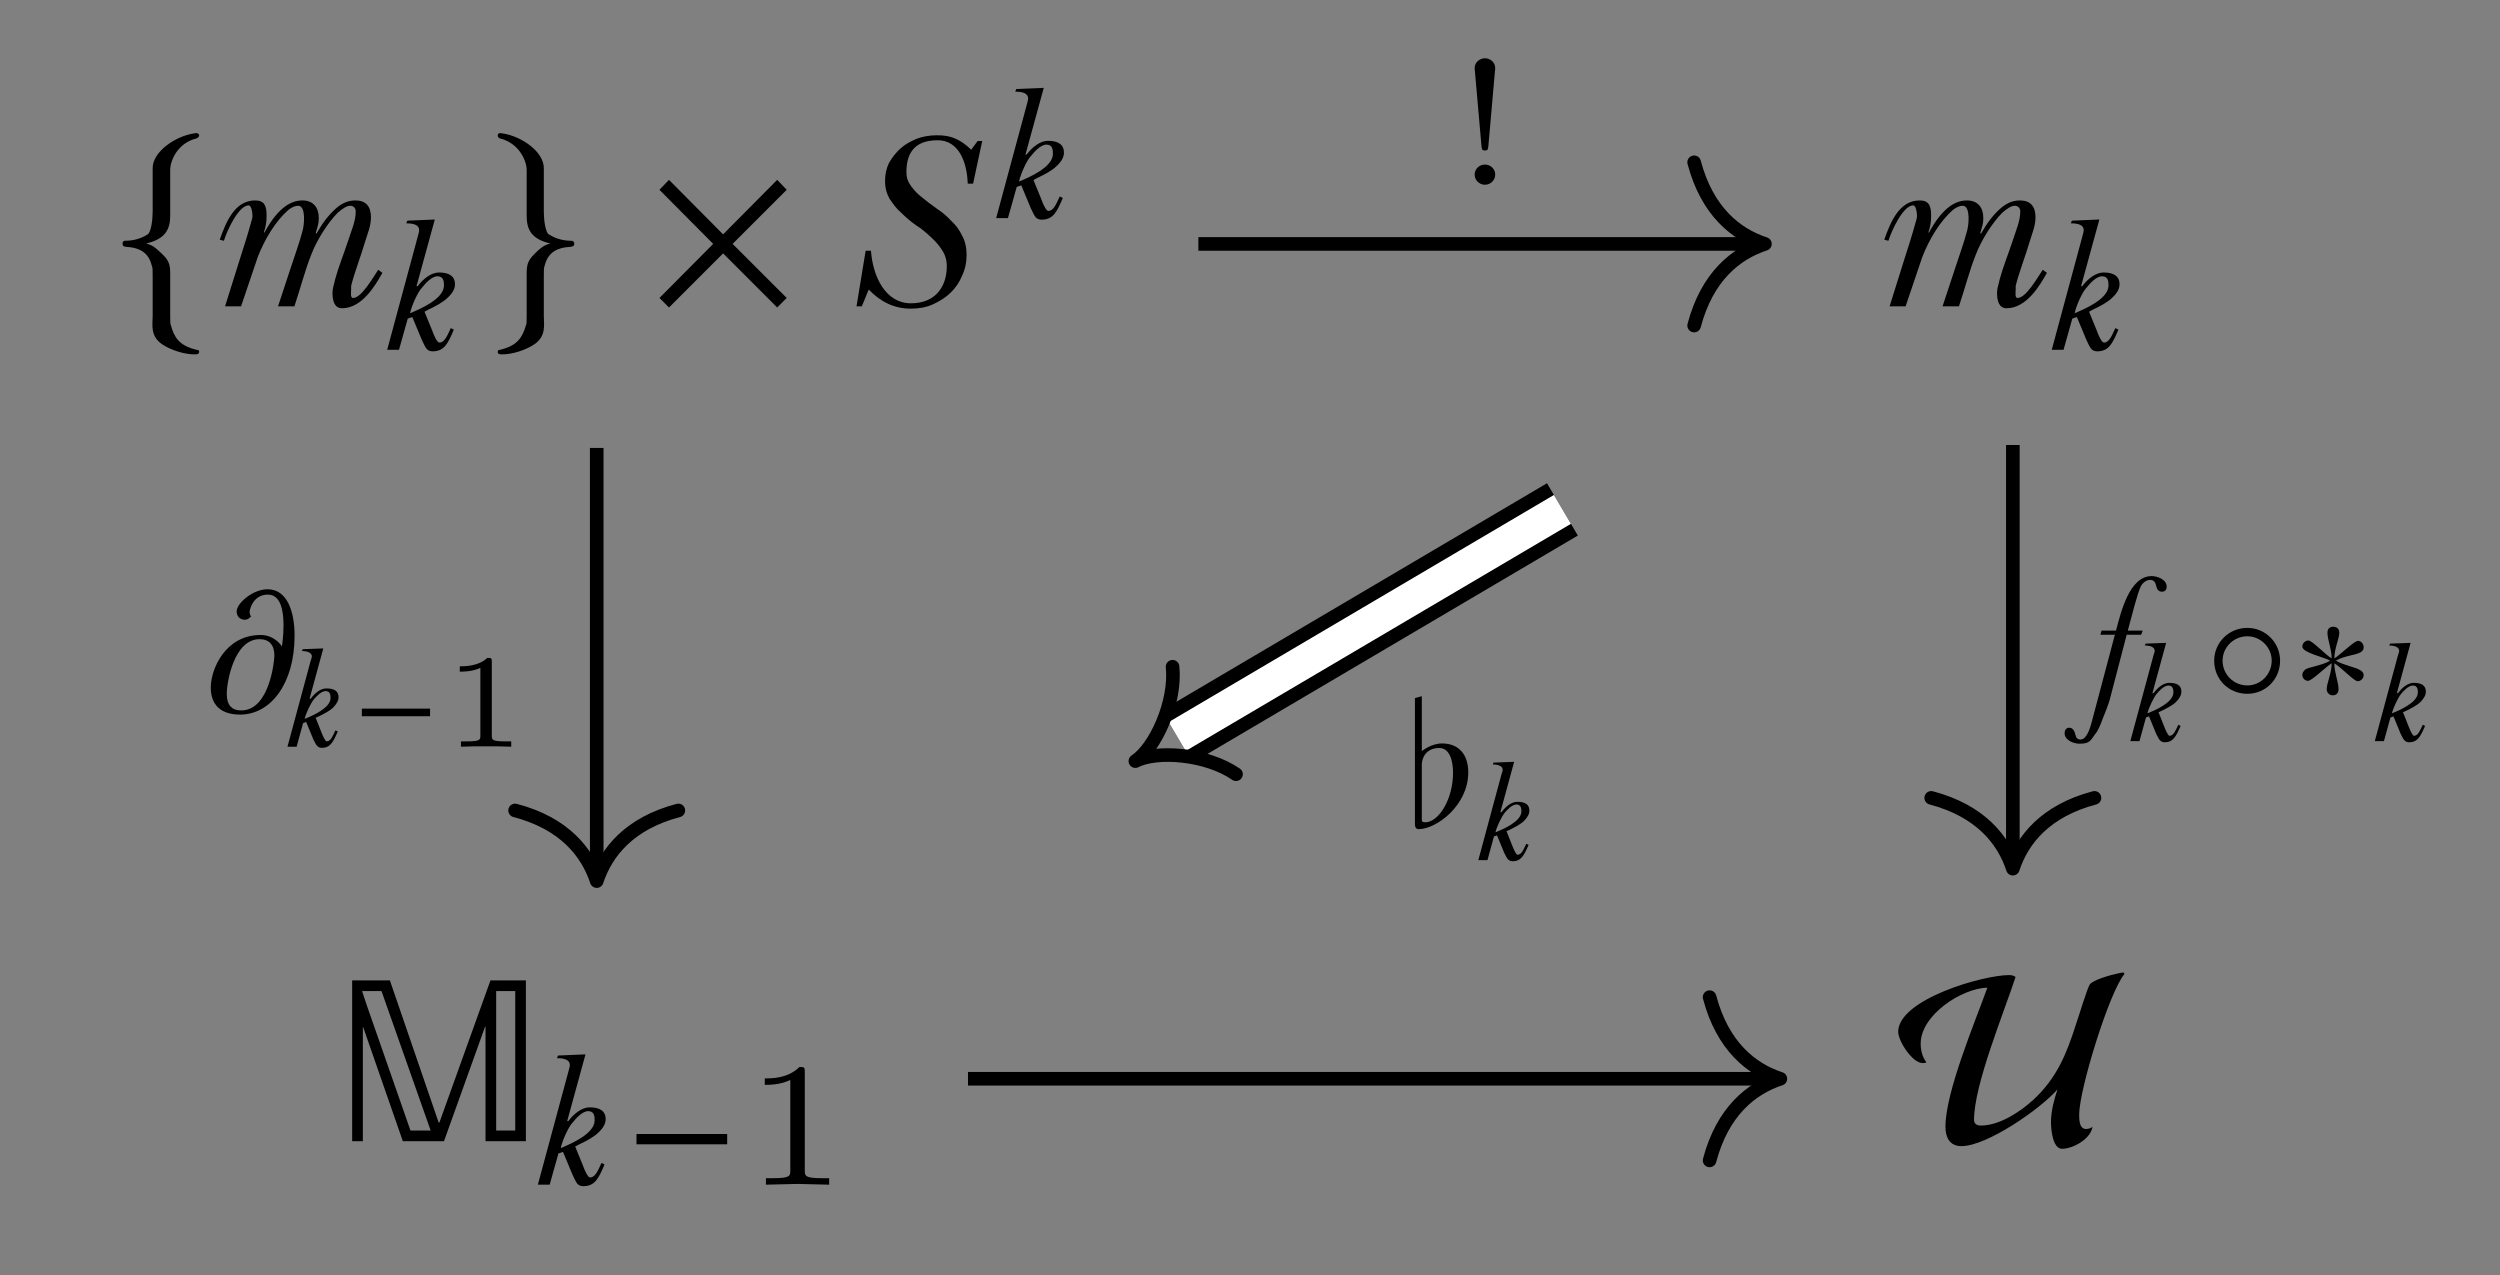 <?xml version="1.0" encoding="UTF-8"?>
<svg xmlns="http://www.w3.org/2000/svg" xmlns:xlink="http://www.w3.org/1999/xlink" width="102.53" height="52.29" viewBox="0 0 102.53 52.29">
<rect x="0" y="0" width="102.53" height="52.29" fill="#808080" stroke="none"/>
<defs>
<g>
<g id="glyph-0-0">
<path d="M 2.438 -5.594 C 2.438 -5.969 2.734 -6.703 3.531 -6.891 C 3.578 -6.922 3.625 -6.953 3.625 -7 C 3.625 -7.094 3.531 -7.125 3.422 -7.094 C 2.656 -6.984 1.719 -6.344 1.719 -5.672 L 1.719 -3.891 C 1.719 -3.547 1.656 -3.047 1.516 -2.953 C 1.156 -2.719 0.781 -2.688 0.562 -2.688 C 0.516 -2.688 0.484 -2.625 0.484 -2.578 C 0.484 -2.469 0.531 -2.453 0.641 -2.438 C 1.297 -2.406 1.578 -2.109 1.688 -1.656 C 1.719 -1.562 1.719 -1.547 1.719 -1.219 L 1.719 0.375 C 1.719 0.75 1.609 1.203 2.094 1.547 C 2.484 1.812 3.047 1.969 3.422 1.969 C 3.531 1.969 3.625 1.969 3.625 1.859 C 3.625 1.781 3.562 1.797 3.453 1.766 C 2.797 1.594 2.594 1.25 2.469 0.781 C 2.438 0.703 2.438 0.672 2.438 0.359 L 2.438 -1.359 C 2.438 -1.766 2.359 -1.922 2.031 -2.219 C 1.828 -2.406 1.734 -2.5 1.453 -2.578 C 2.266 -2.766 2.438 -3.188 2.438 -3.719 Z M 2.438 -5.594 "/>
</g>
<g id="glyph-0-1">
<path d="M 1.672 -5.594 L 1.672 -3.719 C 1.672 -3.188 1.828 -2.766 2.641 -2.578 C 2.359 -2.5 2.266 -2.406 2.062 -2.219 C 1.75 -1.922 1.672 -1.766 1.672 -1.359 L 1.672 0.359 C 1.672 0.672 1.672 0.703 1.641 0.781 C 1.5 1.25 1.312 1.594 0.641 1.766 C 0.531 1.797 0.484 1.781 0.484 1.859 C 0.484 1.969 0.562 1.969 0.672 1.969 C 1.062 1.969 1.609 1.812 2 1.547 C 2.484 1.203 2.375 0.75 2.375 0.375 L 2.375 -1.219 C 2.375 -1.547 2.375 -1.562 2.406 -1.656 C 2.516 -2.109 2.797 -2.406 3.453 -2.438 C 3.562 -2.453 3.625 -2.469 3.625 -2.578 C 3.625 -2.625 3.578 -2.688 3.531 -2.688 C 3.312 -2.688 2.938 -2.719 2.578 -2.953 C 2.438 -3.047 2.375 -3.547 2.375 -3.891 L 2.375 -5.672 C 2.375 -6.344 1.453 -6.984 0.672 -7.094 C 0.562 -7.125 0.484 -7.094 0.484 -7 C 0.484 -6.953 0.516 -6.922 0.562 -6.891 C 1.359 -6.703 1.672 -5.969 1.672 -5.594 Z M 1.672 -5.594 "/>
</g>
<g id="glyph-0-2">
<path d="M 5.781 -0.344 L 3.562 -2.562 L 5.781 -4.781 L 5.391 -5.188 L 3.172 -2.953 L 0.953 -5.188 L 0.562 -4.781 L 2.766 -2.562 L 0.562 -0.344 L 0.953 0.047 L 3.172 -2.172 L 5.391 0.047 Z M 5.781 -0.344 "/>
</g>
<g id="glyph-0-3">
<path d="M 9.344 -6.859 L 9.297 -6.922 C 8.984 -6.875 8.172 -6.672 7.938 -6.453 C 7.828 -6.344 7.453 -5.062 7.359 -4.812 C 6.969 -3.578 6.562 -2.578 5.594 -1.688 C 5.047 -1.188 4.203 -0.641 3.453 -0.641 C 3.297 -0.641 3.172 -0.703 3.172 -0.875 C 3.172 -2.312 4.391 -5.25 4.875 -6.734 C 4.797 -6.797 4.703 -6.812 4.609 -6.812 C 3.531 -6.812 0.062 -5.812 0.062 -4.484 C 0.062 -4.109 0.641 -3.203 1.062 -3.203 C 1.109 -3.203 1.172 -3.203 1.219 -3.234 C 1.047 -3.453 0.984 -3.734 0.984 -4 C 0.984 -5.172 2.656 -6.266 3.719 -6.297 C 3.203 -4.859 2 -2.016 2 -0.594 C 2 -0.156 2.172 0.203 2.656 0.203 C 3.703 0.203 5.906 -1.328 6.594 -2.125 C 6.453 -1.688 6.328 -1.234 6.328 -0.781 C 6.328 -0.5 6.391 0.312 6.781 0.312 C 7.25 0.312 7.969 -0.109 8.031 -0.594 C 7.969 -0.531 7.859 -0.5 7.766 -0.5 C 7.484 -0.5 7.484 -0.891 7.484 -1.094 C 7.484 -2.109 8.719 -6.125 9.344 -6.859 Z M 9.344 -6.859 "/>
</g>
<g id="glyph-1-0">
<path d="M 5.141 0.078 C 5.969 0.078 6.516 -0.875 6.797 -1.375 L 6.625 -1.5 C 6.406 -1.172 5.938 -0.344 5.594 -0.344 C 5.469 -0.344 5.516 -0.594 5.516 -0.703 C 5.516 -0.75 5.516 -0.812 5.516 -0.844 C 5.656 -1.406 5.922 -2.078 6.094 -2.672 C 6.188 -2.984 6.328 -3.297 6.328 -3.656 C 6.328 -4.094 6.125 -4.344 5.688 -4.344 C 5.359 -4.344 5.109 -4.203 4.891 -4.016 C 4.578 -3.734 4.344 -3.422 4.094 -2.984 L 4.062 -3 C 4.141 -3.297 4.188 -3.359 4.188 -3.625 C 4.188 -4.062 3.953 -4.344 3.516 -4.344 C 2.969 -4.344 2.453 -3.938 1.953 -3.016 L 1.938 -3.047 C 2.016 -3.266 2.047 -3.453 2.047 -3.719 C 2.047 -4.109 1.969 -4.344 1.578 -4.344 C 0.75 -4.344 0.391 -3.484 0.125 -2.734 L 0.297 -2.688 C 0.406 -3.062 0.891 -4.141 1.312 -4.141 C 1.422 -4.141 1.469 -3.859 1.469 -3.703 C 1.469 -3.656 1.453 -3.562 1.422 -3.484 C 1.266 -2.906 1.109 -2.438 0.922 -1.844 L 0.344 0 L 1 0 L 1.688 -2.031 C 1.969 -2.75 2.406 -3.484 2.938 -3.953 C 3.094 -4.078 3.234 -4.125 3.344 -4.125 C 3.672 -4.125 3.594 -3.312 3.516 -3.078 C 3.391 -2.594 3.234 -2.188 3.047 -1.609 L 2.516 0 L 3.188 0 C 3.438 -0.75 3.625 -1.484 3.875 -2.109 C 4.109 -2.734 4.578 -3.453 4.969 -3.844 C 5.188 -4.031 5.344 -4.125 5.484 -4.125 C 5.594 -4.125 5.703 -4.047 5.703 -3.891 C 5.703 -3.5 5.531 -3.125 5.391 -2.688 C 5.188 -2.078 5 -1.625 4.859 -1.109 C 4.812 -0.875 4.75 -0.75 4.75 -0.547 C 4.75 -0.203 4.844 0.078 5.141 0.078 Z M 5.141 0.078 "/>
</g>
<g id="glyph-1-1">
<path d="M 5.109 -6.781 L 4.844 -6.422 C 4.641 -6.625 4.422 -6.781 4.203 -6.875 C 3.969 -6.984 3.719 -7.016 3.438 -7.016 C 3.141 -7.016 2.875 -6.969 2.609 -6.875 C 2.359 -6.766 2.125 -6.641 1.938 -6.469 C 1.75 -6.297 1.594 -6.094 1.469 -5.875 C 1.359 -5.641 1.312 -5.406 1.312 -5.141 C 1.312 -4.859 1.375 -4.625 1.5 -4.406 C 1.641 -4.203 1.781 -4 1.969 -3.844 C 2.156 -3.656 2.359 -3.484 2.578 -3.328 C 2.812 -3.188 3 -3.016 3.188 -2.844 C 3.375 -2.672 3.531 -2.5 3.656 -2.297 C 3.781 -2.109 3.844 -1.891 3.844 -1.641 C 3.844 -0.844 3.406 -0.125 2.375 -0.125 C 1.328 -0.125 0.812 -1.219 0.734 -2.281 L 0.516 -2.281 L 0.141 0 L 0.359 0 L 0.641 -0.688 C 1.141 -0.172 1.703 0.094 2.359 0.094 C 2.688 0.094 2.984 0.047 3.266 -0.078 C 3.531 -0.203 3.781 -0.344 3.984 -0.547 C 4.203 -0.75 4.359 -0.984 4.469 -1.25 C 4.594 -1.516 4.656 -1.797 4.656 -2.109 C 4.656 -2.406 4.594 -2.688 4.469 -2.906 C 4.359 -3.141 4.203 -3.344 4.016 -3.516 C 3.844 -3.703 3.641 -3.875 3.422 -4.016 C 3.203 -4.172 3.016 -4.312 2.828 -4.469 C 2.641 -4.609 2.5 -4.766 2.375 -4.938 C 2.25 -5.109 2.188 -5.281 2.188 -5.5 C 2.188 -6.188 2.438 -6.812 3.469 -6.812 C 4.328 -6.812 4.672 -5.938 4.703 -5.031 L 4.922 -5.031 L 5.297 -6.781 Z M 5.109 -6.781 "/>
</g>
<g id="glyph-2-0">
<path d="M 2.125 -3.172 C 1.812 -3.172 1.484 -2.922 1.25 -2.609 L 1.203 -2.609 L 1.953 -5.344 L 0.828 -5.297 L 0.781 -5.188 C 1.078 -5.188 1.312 -5.125 1.312 -4.906 C 1.312 -4.875 1.297 -4.781 1.266 -4.688 L 0 0 L 0.484 0 L 0.844 -1.281 L 1.031 -1.344 L 1.422 -0.406 C 1.5 -0.234 1.562 -0.109 1.625 -0.031 C 1.688 0.031 1.766 0.062 1.859 0.062 C 2.328 0.062 2.484 -0.234 2.734 -0.828 L 2.609 -0.891 C 2.469 -0.594 2.359 -0.297 2.141 -0.297 C 2.047 -0.297 1.922 -0.578 1.844 -0.797 L 1.531 -1.562 L 1.672 -1.641 C 2 -1.797 2.297 -1.953 2.484 -2.141 C 2.672 -2.312 2.781 -2.5 2.781 -2.688 C 2.781 -3.016 2.547 -3.172 2.125 -3.172 Z M 0.938 -1.5 C 1 -1.797 1.25 -2.375 1.438 -2.562 C 1.562 -2.719 1.828 -3.016 2.062 -3.016 C 2.328 -3.016 2.328 -2.781 2.328 -2.625 C 2.312 -2.078 1.344 -1.672 0.938 -1.5 Z M 0.938 -1.5 "/>
</g>
<g id="glyph-2-1">
<path d="M -0.375 1.359 C -0.531 1.359 -0.562 1.266 -0.594 1.141 C -0.625 1.016 -0.688 0.875 -0.844 0.875 C -0.969 0.875 -1.031 0.984 -1.031 1.094 C -1.031 1.391 -0.656 1.531 -0.422 1.531 C 0 1.531 0.031 1.406 0.219 1.141 C 0.344 1 0.422 0.797 0.516 0.547 C 0.609 0.297 0.766 -0.031 0.859 -0.422 L 1.516 -2.938 L 2.109 -2.938 L 2.172 -3.109 L 1.562 -3.109 C 1.719 -3.672 1.953 -4.656 2.109 -4.953 C 2.172 -5.047 2.297 -5.188 2.484 -5.188 C 2.625 -5.188 2.688 -5.094 2.719 -4.969 C 2.75 -4.828 2.797 -4.703 2.969 -4.703 C 3.094 -4.703 3.156 -4.797 3.156 -4.906 C 3.156 -5.203 2.781 -5.344 2.531 -5.344 C 1.625 -5.328 1.281 -3.875 1.078 -3.109 L 0.484 -3.109 L 0.438 -2.938 L 1.031 -2.938 L 0.078 0.656 C 0.031 0.828 -0.109 1.359 -0.375 1.359 Z M -0.375 1.359 "/>
</g>
<g id="glyph-3-0">
<path d="M 7.828 0 L 7.828 -6.594 L 6.375 -6.594 L 4.281 -0.766 L 4.25 -0.766 L 2.25 -6.594 L 0.703 -6.594 L 0.703 0 L 1.141 0 L 1.141 -4.672 L 1.156 -4.672 L 2.781 0 L 4.469 0 L 6.156 -4.703 L 6.172 -4.703 L 6.172 0 Z M 7.391 -0.438 L 6.609 -0.438 L 6.609 -6.156 L 7.391 -6.156 Z M 3.922 -0.438 L 3.094 -0.438 L 1.312 -5.547 L 1.109 -6.156 L 1.906 -6.156 Z M 3.922 -0.438 "/>
</g>
<g id="glyph-4-0">
<path d="M 4.172 -1.656 L 4.172 -2.078 L 0.453 -2.078 L 0.453 -1.656 Z M 4.172 -1.656 "/>
</g>
<g id="glyph-4-1">
<path d="M 3.156 -1.875 C 3.156 -2.609 2.562 -3.219 1.812 -3.219 C 1.047 -3.219 0.453 -2.609 0.453 -1.875 C 0.453 -1.109 1.047 -0.516 1.812 -0.516 C 2.562 -0.516 3.156 -1.109 3.156 -1.875 Z M 2.812 -1.875 C 2.812 -1.312 2.359 -0.859 1.812 -0.859 C 1.25 -0.859 0.797 -1.312 0.797 -1.875 C 0.797 -2.422 1.25 -2.875 1.812 -2.875 C 2.359 -2.875 2.812 -2.422 2.812 -1.875 Z M 2.812 -1.875 "/>
</g>
<g id="glyph-4-2">
<path d="M 2.969 -2.422 C 2.969 -2.547 2.875 -2.688 2.734 -2.688 C 2.578 -2.688 1.969 -2.078 1.766 -1.969 C 1.766 -2.375 1.969 -2.781 1.969 -3.016 C 1.969 -3.172 1.875 -3.266 1.719 -3.266 C 1.562 -3.266 1.484 -3.172 1.484 -3.016 C 1.484 -2.734 1.656 -2.359 1.656 -1.969 C 1.422 -2.094 0.859 -2.703 0.703 -2.703 C 0.578 -2.703 0.453 -2.594 0.453 -2.453 C 0.453 -2.203 1.312 -2.031 1.594 -1.875 C 1.297 -1.688 0.719 -1.609 0.578 -1.516 C 0.516 -1.453 0.453 -1.391 0.453 -1.297 C 0.453 -1.172 0.547 -1.047 0.688 -1.047 C 0.844 -1.047 1.438 -1.641 1.656 -1.766 C 1.656 -1.359 1.453 -0.953 1.453 -0.703 C 1.453 -0.562 1.562 -0.453 1.703 -0.453 C 1.859 -0.453 1.938 -0.562 1.938 -0.703 C 1.938 -1 1.766 -1.375 1.766 -1.766 C 2 -1.641 2.578 -1.031 2.719 -1.031 C 2.844 -1.031 2.969 -1.141 2.969 -1.281 C 2.969 -1.375 2.906 -1.438 2.828 -1.484 C 2.641 -1.609 2.141 -1.688 1.828 -1.875 C 2.172 -2.078 2.625 -2.094 2.844 -2.219 C 2.922 -2.266 2.969 -2.328 2.969 -2.422 Z M 2.969 -2.422 "/>
</g>
<g id="glyph-5-0">
<path d="M 3.438 0 L 3.438 -0.266 L 3.156 -0.266 C 2.438 -0.266 2.438 -0.359 2.438 -0.594 L 2.438 -4.625 C 2.438 -4.812 2.422 -4.828 2.219 -4.828 C 1.75 -4.359 1.094 -4.359 0.797 -4.359 L 0.797 -4.094 C 0.969 -4.094 1.453 -4.094 1.844 -4.297 L 1.844 -0.594 C 1.844 -0.359 1.844 -0.266 1.125 -0.266 L 0.844 -0.266 L 0.844 0 L 2.141 -0.031 Z M 3.438 0 "/>
</g>
<g id="glyph-5-1">
<path d="M 1.594 -4.781 C 1.594 -5.047 1.359 -5.188 1.172 -5.188 C 0.969 -5.188 0.75 -5.031 0.75 -4.781 L 1.031 -1.578 C 1.047 -1.422 1.078 -1.406 1.172 -1.406 C 1.266 -1.406 1.297 -1.422 1.312 -1.578 Z M 1.594 -0.422 C 1.594 -0.641 1.406 -0.828 1.172 -0.828 C 0.922 -0.828 0.75 -0.625 0.75 -0.422 C 0.75 -0.172 0.953 0 1.172 0 C 1.406 0 1.594 -0.188 1.594 -0.422 Z M 1.594 -0.422 "/>
</g>
<g id="glyph-6-0">
<path d="M 3.578 -3.125 C 3.578 -4.172 3.25 -5.031 2.469 -5.031 C 1.859 -5.031 1.203 -4.453 1.203 -4.125 C 1.203 -3.875 1.391 -3.781 1.531 -3.781 C 1.688 -3.781 1.781 -3.906 1.797 -3.922 C 1.766 -3.938 1.734 -4.016 1.734 -4.109 C 1.734 -4.172 1.859 -4.812 2.484 -4.812 C 3.016 -4.812 3.125 -4.141 3.125 -3.547 C 3.125 -3.109 3.062 -2.703 3.062 -2.703 L 3.047 -2.703 C 3.047 -2.703 2.766 -3.156 2.188 -3.156 C 0.734 -3.156 0.141 -1.75 0.141 -1 C 0.141 -0.312 0.531 0.109 1.344 0.109 C 2.594 0.109 3.578 -1.156 3.578 -3.125 Z M 2.75 -2.312 C 2.75 -2.125 2.562 -0.062 1.391 -0.062 C 0.984 -0.062 0.797 -0.297 0.797 -0.75 C 0.797 -1.219 1.094 -2.984 2.141 -2.984 C 2.547 -2.984 2.75 -2.734 2.75 -2.312 Z M 2.75 -2.312 "/>
</g>
<g id="glyph-6-1">
<path d="M 2.672 -2.172 C 2.672 -2.906 2.281 -3.359 1.594 -3.359 C 1.141 -3.359 0.781 -3.047 0.766 -3.047 L 0.766 -5.297 L 0.484 -5.219 L 0.484 -0.047 C 0.484 0.078 0.531 0.156 0.641 0.156 C 1.359 0.156 2.672 -0.812 2.672 -2.172 Z M 2.047 -2.156 C 2.047 -1.062 1.453 -0.125 0.906 -0.125 C 0.781 -0.125 0.766 -0.172 0.766 -0.219 L 0.766 -2.484 C 0.766 -2.766 0.938 -3.172 1.484 -3.172 C 1.891 -3.172 2.047 -2.688 2.047 -2.156 Z M 2.047 -2.156 "/>
</g>
<g id="glyph-7-0">
<path d="M 1.594 -2.391 C 1.359 -2.391 1.125 -2.203 0.953 -1.969 L 0.906 -1.969 L 1.469 -4.031 L 0.625 -4 L 0.594 -3.922 C 0.812 -3.922 1 -3.859 1 -3.703 C 1 -3.672 0.984 -3.609 0.953 -3.531 L 0 0 L 0.375 0 L 0.641 -0.969 L 0.766 -1.016 L 1.062 -0.297 C 1.125 -0.172 1.172 -0.078 1.219 -0.031 C 1.266 0.016 1.328 0.047 1.406 0.047 C 1.75 0.047 1.875 -0.188 2.062 -0.625 L 1.969 -0.672 C 1.859 -0.453 1.781 -0.219 1.609 -0.219 C 1.547 -0.219 1.453 -0.438 1.391 -0.594 L 1.156 -1.188 L 1.266 -1.234 C 1.516 -1.359 1.734 -1.469 1.875 -1.609 C 2.016 -1.75 2.094 -1.891 2.094 -2.031 C 2.094 -2.281 1.922 -2.391 1.594 -2.391 Z M 0.703 -1.141 C 0.75 -1.359 0.953 -1.781 1.078 -1.938 C 1.172 -2.047 1.375 -2.281 1.562 -2.281 C 1.766 -2.281 1.766 -2.094 1.766 -1.984 C 1.75 -1.578 1.016 -1.266 0.703 -1.141 Z M 0.703 -1.141 "/>
</g>
<g id="glyph-8-0">
<path d="M 3.141 -1.25 L 3.141 -1.562 L 0.344 -1.562 L 0.344 -1.25 Z M 3.141 -1.25 "/>
</g>
<g id="glyph-9-0">
<path d="M 2.766 0 L 2.766 -0.219 L 2.531 -0.219 C 1.969 -0.219 1.969 -0.281 1.969 -0.469 L 1.969 -3.484 C 1.969 -3.641 1.953 -3.641 1.781 -3.641 C 1.422 -3.297 0.859 -3.297 0.656 -3.297 L 0.656 -3.078 C 0.812 -3.078 1.172 -3.078 1.5 -3.234 L 1.5 -0.469 C 1.5 -0.281 1.5 -0.219 0.938 -0.219 L 0.703 -0.219 L 0.703 0 C 1 -0.016 1.422 -0.016 1.734 -0.016 C 2.047 -0.016 2.469 -0.016 2.766 0 Z M 2.766 0 "/>
</g>
</g>
<clipPath id="clip-0">
<path clip-rule="nonzero" d="M 13 0 L 100 0 L 100 52.289 L 13 52.289 Z M 13 0 "/>
</clipPath>
</defs>
<g fill="rgb(0%, 0%, 0%)" fill-opacity="1">
<use xlink:href="#glyph-0-0" x="4.542" y="12.564"/>
</g>
<g fill="rgb(0%, 0%, 0%)" fill-opacity="1">
<use xlink:href="#glyph-1-0" x="8.886" y="12.564"/>
</g>
<g fill="rgb(0%, 0%, 0%)" fill-opacity="1">
<use xlink:href="#glyph-2-0" x="15.879" y="14.347"/>
</g>
<g fill="rgb(0%, 0%, 0%)" fill-opacity="1">
<use xlink:href="#glyph-0-1" x="19.928" y="12.564"/>
</g>
<g fill="rgb(0%, 0%, 0%)" fill-opacity="1">
<use xlink:href="#glyph-0-2" x="26.483" y="12.564"/>
</g>
<g fill="rgb(0%, 0%, 0%)" fill-opacity="1">
<use xlink:href="#glyph-1-1" x="34.986" y="12.564"/>
</g>
<g fill="rgb(0%, 0%, 0%)" fill-opacity="1">
<use xlink:href="#glyph-2-0" x="40.854" y="8.947"/>
</g>
<g fill="rgb(0%, 0%, 0%)" fill-opacity="1">
<use xlink:href="#glyph-1-0" x="77.152" y="12.564"/>
</g>
<g fill="rgb(0%, 0%, 0%)" fill-opacity="1">
<use xlink:href="#glyph-2-0" x="84.146" y="14.347"/>
</g>
<g fill="rgb(0%, 0%, 0%)" fill-opacity="1">
<use xlink:href="#glyph-3-0" x="13.74" y="46.802"/>
</g>
<g fill="rgb(0%, 0%, 0%)" fill-opacity="1">
<use xlink:href="#glyph-2-0" x="22.059" y="48.586"/>
</g>
<g fill="rgb(0%, 0%, 0%)" fill-opacity="1">
<use xlink:href="#glyph-4-0" x="25.651" y="48.586"/>
</g>
<g fill="rgb(0%, 0%, 0%)" fill-opacity="1">
<use xlink:href="#glyph-5-0" x="30.568" y="48.586"/>
</g>
<g fill="rgb(0%, 0%, 0%)" fill-opacity="1">
<use xlink:href="#glyph-0-3" x="77.787" y="46.802"/>
</g>
<path fill="none" stroke-width="0.558" stroke-linecap="butt" stroke-linejoin="miter" stroke="rgb(0%, 0%, 0%)" stroke-opacity="1" stroke-miterlimit="10" d="M 3.028 16.14 L 25.982 16.14 " transform="matrix(1, 0, 0, -1, 46.12, 26.144)"/>
<path fill="none" stroke-width="0.558" stroke-linecap="round" stroke-linejoin="round" stroke="rgb(0%, 0%, 0%)" stroke-opacity="1" stroke-miterlimit="10" d="M -2.901 3.346 C -2.369 1.338 -1.19 0.389 0.002 -0.001 C -1.19 -0.392 -2.369 -1.337 -2.901 -3.349 " transform="matrix(1, 0, 0, -1, 72.381, 10.002)"/>
<g fill="rgb(0%, 0%, 0%)" fill-opacity="1">
<use xlink:href="#glyph-5-1" x="59.728" y="7.577"/>
</g>
<path fill="none" stroke-width="0.558" stroke-linecap="butt" stroke-linejoin="miter" stroke="rgb(0%, 0%, 0%)" stroke-opacity="1" stroke-miterlimit="10" d="M -21.647 7.773 L -21.647 -9.715 " transform="matrix(1, 0, 0, -1, 46.12, 26.144)"/>
<path fill="none" stroke-width="0.558" stroke-linecap="round" stroke-linejoin="round" stroke="rgb(0%, 0%, 0%)" stroke-opacity="1" stroke-miterlimit="10" d="M -2.9 3.346 C -2.373 1.339 -1.189 0.389 -0.002 -0.001 C -1.189 -0.392 -2.373 -1.337 -2.9 -3.349 " transform="matrix(0, 1, 1, 0, 24.474, 36.138)"/>
<g fill="rgb(0%, 0%, 0%)" fill-opacity="1">
<use xlink:href="#glyph-6-0" x="8.503" y="29.198"/>
</g>
<g fill="rgb(0%, 0%, 0%)" fill-opacity="1">
<use xlink:href="#glyph-7-0" x="11.79" y="30.624"/>
</g>
<g fill="rgb(0%, 0%, 0%)" fill-opacity="1">
<use xlink:href="#glyph-8-0" x="14.497" y="30.624"/>
</g>
<g fill="rgb(0%, 0%, 0%)" fill-opacity="1">
<use xlink:href="#glyph-9-0" x="18.201" y="30.624"/>
</g>
<path fill="none" stroke-width="0.558" stroke-linecap="butt" stroke-linejoin="miter" stroke="rgb(0%, 0%, 0%)" stroke-opacity="1" stroke-miterlimit="10" d="M 36.431 7.894 L 36.431 -9.204 " transform="matrix(1, 0, 0, -1, 46.12, 26.144)"/>
<path fill="none" stroke-width="0.558" stroke-linecap="round" stroke-linejoin="round" stroke="rgb(0%, 0%, 0%)" stroke-opacity="1" stroke-miterlimit="10" d="M -2.903 3.348 C -2.371 1.34 -1.192 0.391 -0 0.001 C -1.192 -0.39 -2.371 -1.339 -2.903 -3.347 " transform="matrix(0, 1, 1, 0, 82.55, 35.625)"/>
<g fill="rgb(0%, 0%, 0%)" fill-opacity="1">
<use xlink:href="#glyph-2-1" x="85.704" y="28.97"/>
</g>
<g fill="rgb(0%, 0%, 0%)" fill-opacity="1">
<use xlink:href="#glyph-7-0" x="87.369" y="30.396"/>
</g>
<g fill="rgb(0%, 0%, 0%)" fill-opacity="1">
<use xlink:href="#glyph-4-1" x="90.355" y="28.97"/>
<use xlink:href="#glyph-4-2" x="93.97" y="28.97"/>
</g>
<g fill="rgb(0%, 0%, 0%)" fill-opacity="1">
<use xlink:href="#glyph-7-0" x="97.395" y="30.396"/>
</g>
<g clip-path="url(#clip-0)">
<path fill="none" stroke-width="2.49" stroke-linecap="butt" stroke-linejoin="miter" stroke="rgb(0%, 0%, 0%)" stroke-opacity="1" stroke-miterlimit="10" d="M 17.958 5.253 L 2.157 -4.063 " transform="matrix(1, 0, 0, -1, 46.12, 26.144)"/>
</g>
<path fill="none" stroke-width="1.374" stroke-linecap="butt" stroke-linejoin="miter" stroke="rgb(100%, 100%, 100%)" stroke-opacity="1" stroke-miterlimit="10" d="M 17.958 5.253 L 2.157 -4.063 " transform="matrix(1, 0, 0, -1, 46.12, 26.144)"/>
<path fill="none" stroke-width="0.558" stroke-linecap="round" stroke-linejoin="round" stroke="rgb(0%, 0%, 0%)" stroke-opacity="1" stroke-miterlimit="10" d="M -1.295 2.56 C -0.669 1.207 1.025 0.05 1.988 -0.001 C 1.025 -0.05 -0.668 -1.206 -1.294 -2.56 " transform="matrix(-0.861, 0.508, 0.508, 0.861, 48.276, 30.206)"/>
<g fill="rgb(0%, 0%, 0%)" fill-opacity="1">
<use xlink:href="#glyph-6-1" x="57.545" y="33.849"/>
</g>
<g fill="rgb(0%, 0%, 0%)" fill-opacity="1">
<use xlink:href="#glyph-7-0" x="60.629" y="35.275"/>
</g>
<path fill="none" stroke-width="0.558" stroke-linecap="butt" stroke-linejoin="miter" stroke="rgb(0%, 0%, 0%)" stroke-opacity="1" stroke-miterlimit="10" d="M -6.421 -18.098 L 26.618 -18.098 " transform="matrix(1, 0, 0, -1, 46.12, 26.144)"/>
<path fill="none" stroke-width="0.558" stroke-linecap="round" stroke-linejoin="round" stroke="rgb(0%, 0%, 0%)" stroke-opacity="1" stroke-miterlimit="10" d="M -2.902 3.347 C -2.371 1.339 -1.192 0.39 -0 -0.001 C -1.192 -0.391 -2.371 -1.341 -2.902 -3.348 " transform="matrix(1, 0, 0, -1, 73.016, 44.242)"/>
</svg>
